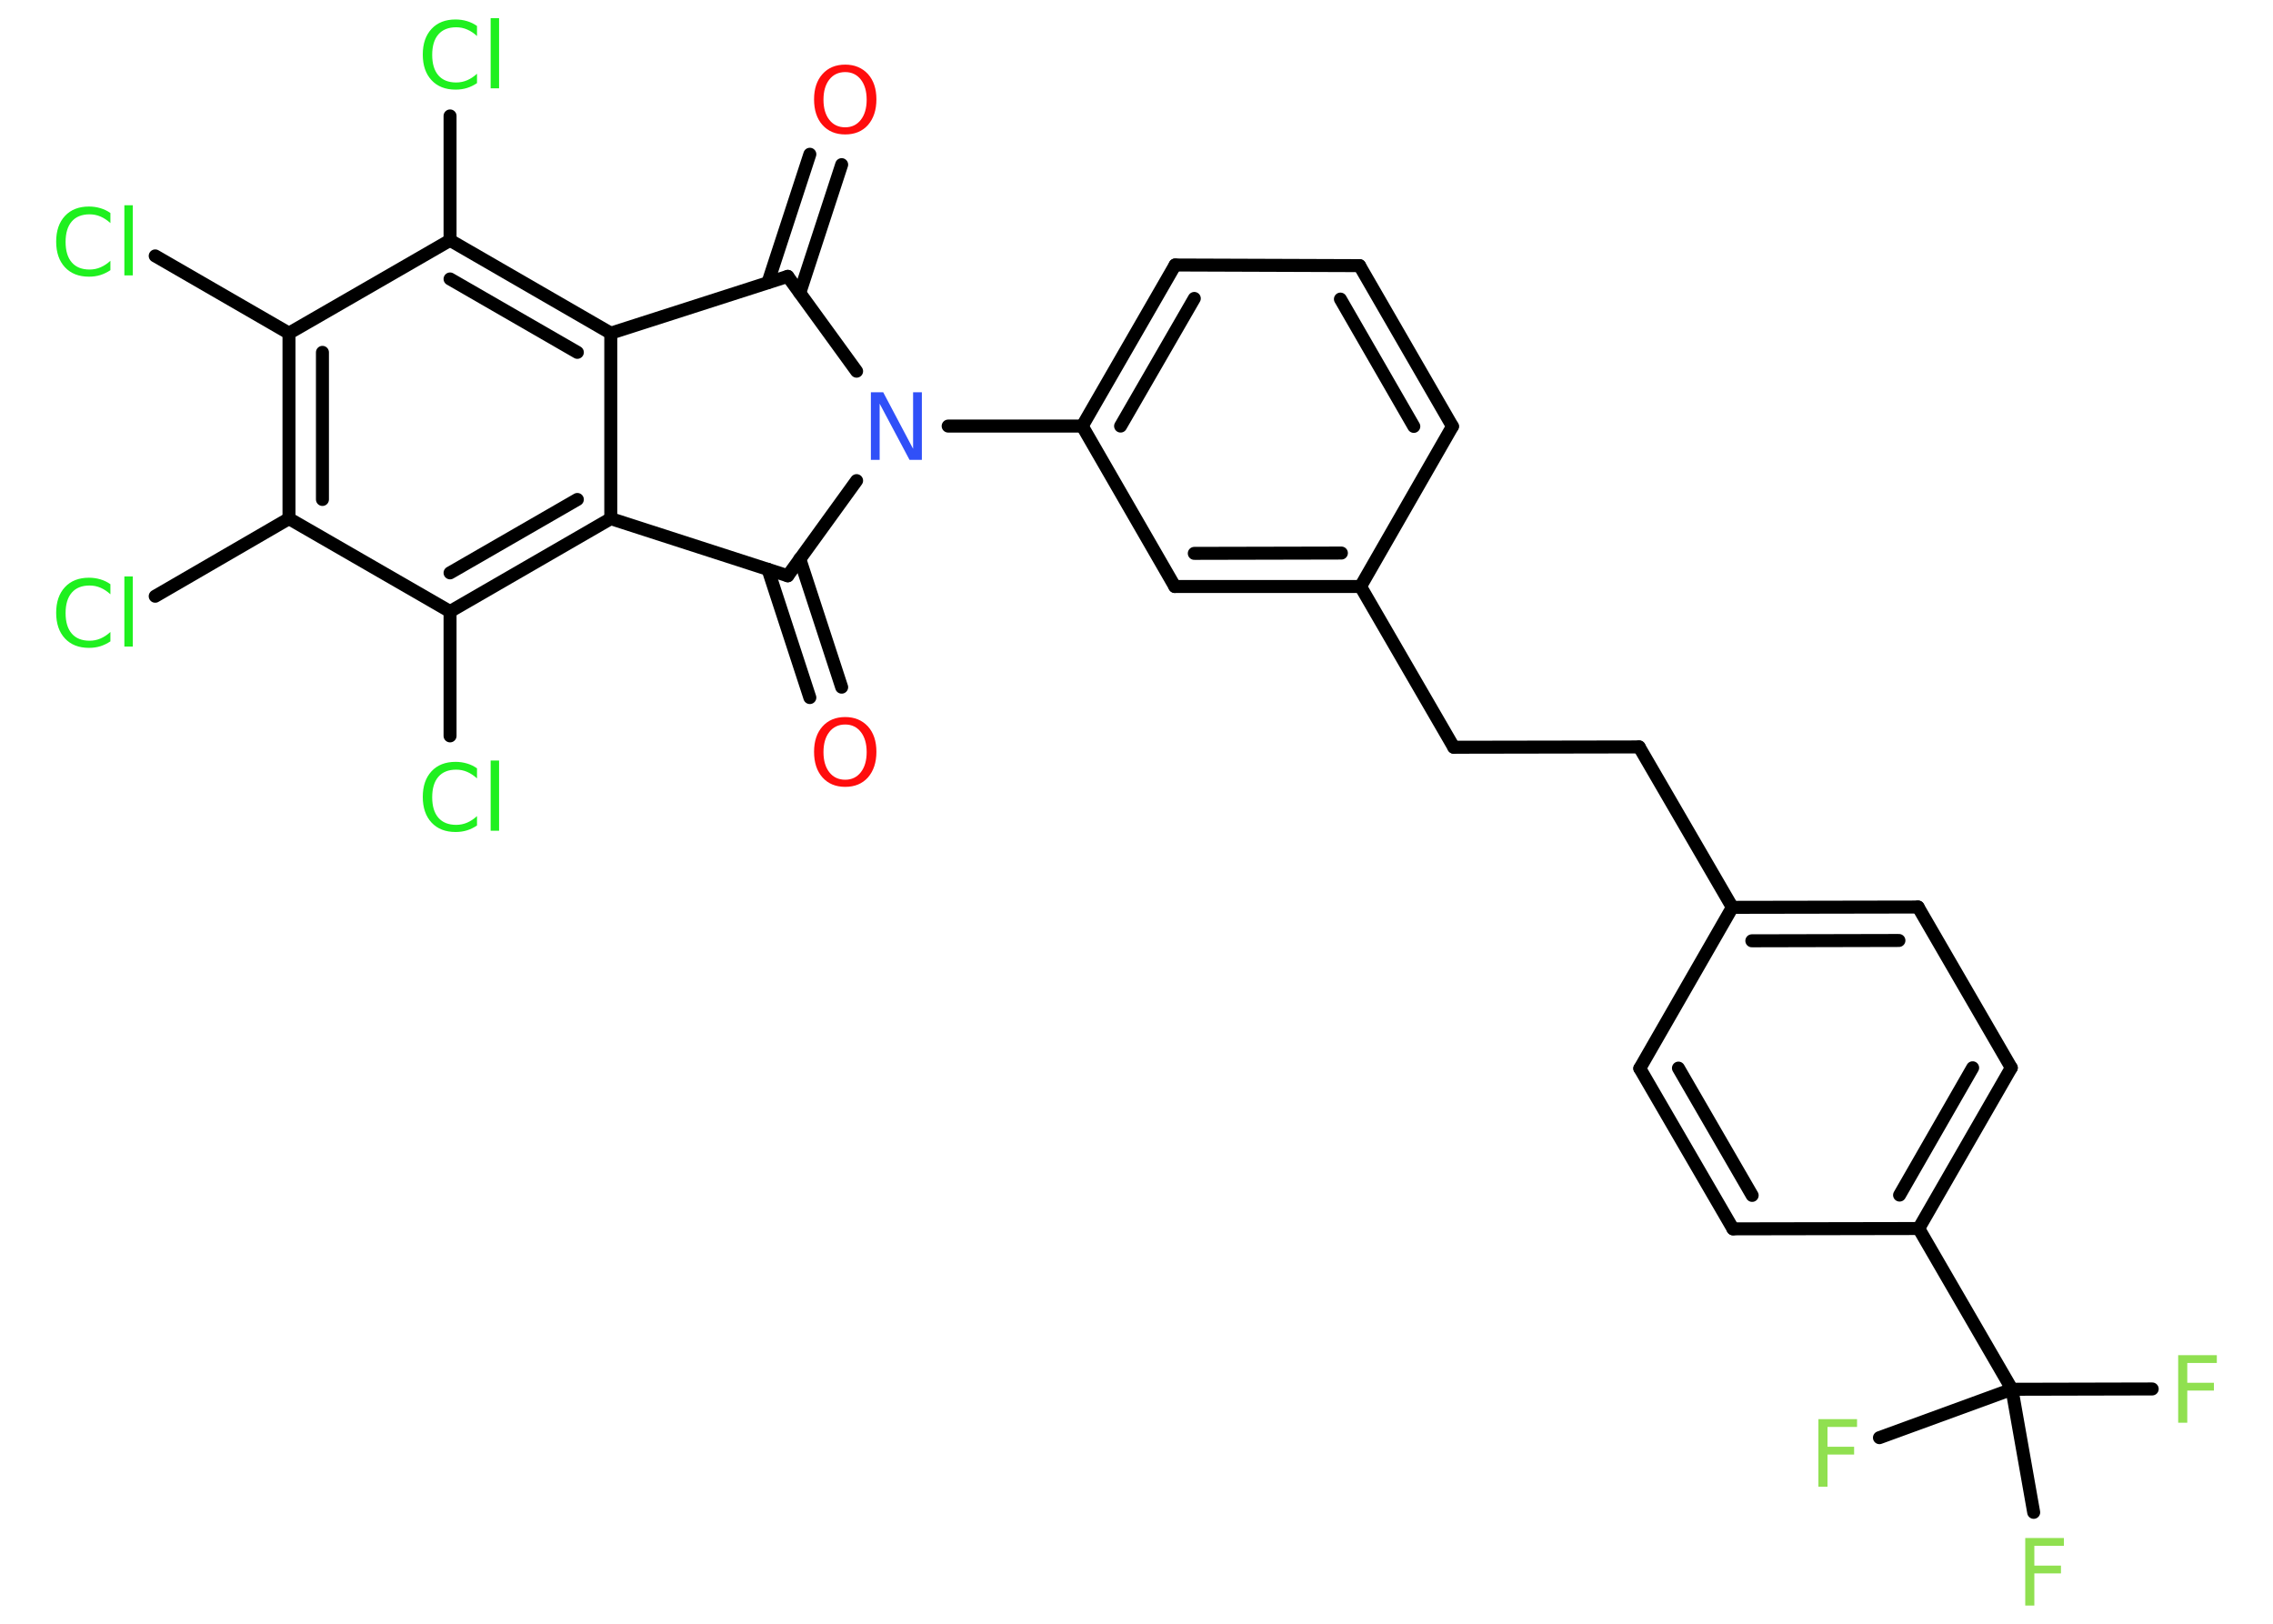 <?xml version='1.0' encoding='UTF-8'?>
<!DOCTYPE svg PUBLIC "-//W3C//DTD SVG 1.1//EN" "http://www.w3.org/Graphics/SVG/1.1/DTD/svg11.dtd">
<svg version='1.2' xmlns='http://www.w3.org/2000/svg' xmlns:xlink='http://www.w3.org/1999/xlink' width='70.0mm' height='50.0mm' viewBox='0 0 70.0 50.0'>
  <desc>Generated by the Chemistry Development Kit (http://github.com/cdk)</desc>
  <g stroke-linecap='round' stroke-linejoin='round' stroke='#000000' stroke-width='.4' fill='#1FF01F'>
    <rect x='.0' y='.0' width='70.0' height='50.0' fill='#FFFFFF' stroke='none'/>
    <g id='mol1' class='mol'>
      <g id='mol1bnd1' class='bond'>
        <line x1='25.92' y1='5.07' x2='24.63' y2='9.02'/>
        <line x1='24.94' y1='4.75' x2='23.65' y2='8.7'/>
      </g>
      <line id='mol1bnd2' class='bond' x1='24.26' y1='8.51' x2='18.81' y2='10.26'/>
      <g id='mol1bnd3' class='bond'>
        <line x1='18.81' y1='10.26' x2='13.86' y2='7.4'/>
        <line x1='17.78' y1='10.85' x2='13.86' y2='8.59'/>
      </g>
      <line id='mol1bnd4' class='bond' x1='13.86' y1='7.4' x2='13.86' y2='3.57'/>
      <line id='mol1bnd5' class='bond' x1='13.86' y1='7.4' x2='8.9' y2='10.26'/>
      <line id='mol1bnd6' class='bond' x1='8.9' y1='10.26' x2='4.78' y2='7.88'/>
      <g id='mol1bnd7' class='bond'>
        <line x1='8.9' y1='10.26' x2='8.9' y2='15.97'/>
        <line x1='9.93' y1='10.85' x2='9.93' y2='15.38'/>
      </g>
      <line id='mol1bnd8' class='bond' x1='8.9' y1='15.97' x2='4.78' y2='18.36'/>
      <line id='mol1bnd9' class='bond' x1='8.9' y1='15.97' x2='13.86' y2='18.83'/>
      <line id='mol1bnd10' class='bond' x1='13.86' y1='18.83' x2='13.86' y2='22.66'/>
      <g id='mol1bnd11' class='bond'>
        <line x1='13.86' y1='18.83' x2='18.81' y2='15.97'/>
        <line x1='13.86' y1='17.64' x2='17.78' y2='15.38'/>
      </g>
      <line id='mol1bnd12' class='bond' x1='18.81' y1='10.26' x2='18.81' y2='15.97'/>
      <line id='mol1bnd13' class='bond' x1='18.81' y1='15.97' x2='24.26' y2='17.73'/>
      <g id='mol1bnd14' class='bond'>
        <line x1='24.63' y1='17.21' x2='25.92' y2='21.16'/>
        <line x1='23.65' y1='17.53' x2='24.94' y2='21.48'/>
      </g>
      <line id='mol1bnd15' class='bond' x1='24.26' y1='17.73' x2='26.38' y2='14.8'/>
      <line id='mol1bnd16' class='bond' x1='24.26' y1='8.51' x2='26.38' y2='11.43'/>
      <line id='mol1bnd17' class='bond' x1='29.2' y1='13.12' x2='33.33' y2='13.12'/>
      <g id='mol1bnd18' class='bond'>
        <line x1='36.19' y1='8.16' x2='33.33' y2='13.12'/>
        <line x1='36.78' y1='9.19' x2='34.51' y2='13.12'/>
      </g>
      <line id='mol1bnd19' class='bond' x1='36.19' y1='8.16' x2='41.87' y2='8.18'/>
      <g id='mol1bnd20' class='bond'>
        <line x1='44.73' y1='13.13' x2='41.87' y2='8.18'/>
        <line x1='43.54' y1='13.13' x2='41.28' y2='9.21'/>
      </g>
      <line id='mol1bnd21' class='bond' x1='44.73' y1='13.13' x2='41.9' y2='18.06'/>
      <line id='mol1bnd22' class='bond' x1='41.9' y1='18.06' x2='44.77' y2='23.01'/>
      <line id='mol1bnd23' class='bond' x1='44.77' y1='23.01' x2='50.48' y2='23.0'/>
      <line id='mol1bnd24' class='bond' x1='50.48' y1='23.0' x2='53.35' y2='27.94'/>
      <g id='mol1bnd25' class='bond'>
        <line x1='59.07' y1='27.93' x2='53.35' y2='27.94'/>
        <line x1='58.48' y1='28.96' x2='53.95' y2='28.97'/>
      </g>
      <line id='mol1bnd26' class='bond' x1='59.07' y1='27.93' x2='61.94' y2='32.88'/>
      <g id='mol1bnd27' class='bond'>
        <line x1='59.09' y1='37.83' x2='61.94' y2='32.88'/>
        <line x1='58.5' y1='36.8' x2='60.75' y2='32.88'/>
      </g>
      <line id='mol1bnd28' class='bond' x1='59.09' y1='37.83' x2='61.96' y2='42.78'/>
      <line id='mol1bnd29' class='bond' x1='61.96' y1='42.78' x2='66.28' y2='42.77'/>
      <line id='mol1bnd30' class='bond' x1='61.96' y1='42.78' x2='57.88' y2='44.27'/>
      <line id='mol1bnd31' class='bond' x1='61.96' y1='42.78' x2='62.63' y2='46.57'/>
      <line id='mol1bnd32' class='bond' x1='59.09' y1='37.83' x2='53.37' y2='37.84'/>
      <g id='mol1bnd33' class='bond'>
        <line x1='50.5' y1='32.9' x2='53.37' y2='37.84'/>
        <line x1='51.69' y1='32.89' x2='53.96' y2='36.81'/>
      </g>
      <line id='mol1bnd34' class='bond' x1='53.35' y1='27.94' x2='50.5' y2='32.9'/>
      <g id='mol1bnd35' class='bond'>
        <line x1='36.18' y1='18.06' x2='41.9' y2='18.06'/>
        <line x1='36.78' y1='17.04' x2='41.31' y2='17.03'/>
      </g>
      <line id='mol1bnd36' class='bond' x1='33.33' y1='13.12' x2='36.18' y2='18.06'/>
      <path id='mol1atm1' class='atom' d='M26.03 2.22q-.31 .0 -.49 .23q-.18 .23 -.18 .62q.0 .39 .18 .62q.18 .23 .49 .23q.3 .0 .48 -.23q.18 -.23 .18 -.62q.0 -.39 -.18 -.62q-.18 -.23 -.48 -.23zM26.03 1.99q.43 .0 .7 .29q.26 .29 .26 .78q.0 .49 -.26 .79q-.26 .29 -.7 .29q-.44 .0 -.7 -.29q-.26 -.29 -.26 -.79q.0 -.49 .26 -.78q.26 -.29 .7 -.29z' stroke='none' fill='#FF0D0D'/>
      <path id='mol1atm5' class='atom' d='M14.69 .81v.3q-.14 -.13 -.3 -.2q-.16 -.07 -.34 -.07q-.36 .0 -.55 .22q-.19 .22 -.19 .63q.0 .41 .19 .63q.19 .22 .55 .22q.18 .0 .34 -.07q.16 -.07 .3 -.2v.29q-.15 .1 -.31 .15q-.16 .05 -.35 .05q-.47 .0 -.74 -.29q-.27 -.29 -.27 -.79q.0 -.5 .27 -.79q.27 -.29 .74 -.29q.18 .0 .35 .05q.17 .05 .31 .15zM15.11 .56h.26v2.16h-.26v-2.16z' stroke='none'/>
      <path id='mol1atm7' class='atom' d='M3.4 6.57v.3q-.14 -.13 -.3 -.2q-.16 -.07 -.34 -.07q-.36 .0 -.55 .22q-.19 .22 -.19 .63q.0 .41 .19 .63q.19 .22 .55 .22q.18 .0 .34 -.07q.16 -.07 .3 -.2v.29q-.15 .1 -.31 .15q-.16 .05 -.35 .05q-.47 .0 -.74 -.29q-.27 -.29 -.27 -.79q.0 -.5 .27 -.79q.27 -.29 .74 -.29q.18 .0 .35 .05q.17 .05 .31 .15zM3.83 6.32h.26v2.16h-.26v-2.16z' stroke='none'/>
      <path id='mol1atm9' class='atom' d='M3.4 18.0v.3q-.14 -.13 -.3 -.2q-.16 -.07 -.34 -.07q-.36 .0 -.55 .22q-.19 .22 -.19 .63q.0 .41 .19 .63q.19 .22 .55 .22q.18 .0 .34 -.07q.16 -.07 .3 -.2v.29q-.15 .1 -.31 .15q-.16 .05 -.35 .05q-.47 .0 -.74 -.29q-.27 -.29 -.27 -.79q.0 -.5 .27 -.79q.27 -.29 .74 -.29q.18 .0 .35 .05q.17 .05 .31 .15zM3.83 17.75h.26v2.16h-.26v-2.16z' stroke='none'/>
      <path id='mol1atm11' class='atom' d='M14.69 23.67v.3q-.14 -.13 -.3 -.2q-.16 -.07 -.34 -.07q-.36 .0 -.55 .22q-.19 .22 -.19 .63q.0 .41 .19 .63q.19 .22 .55 .22q.18 .0 .34 -.07q.16 -.07 .3 -.2v.29q-.15 .1 -.31 .15q-.16 .05 -.35 .05q-.47 .0 -.74 -.29q-.27 -.29 -.27 -.79q.0 -.5 .27 -.79q.27 -.29 .74 -.29q.18 .0 .35 .05q.17 .05 .31 .15zM15.11 23.42h.26v2.16h-.26v-2.16z' stroke='none'/>
      <path id='mol1atm14' class='atom' d='M26.03 22.31q-.31 .0 -.49 .23q-.18 .23 -.18 .62q.0 .39 .18 .62q.18 .23 .49 .23q.3 .0 .48 -.23q.18 -.23 .18 -.62q.0 -.39 -.18 -.62q-.18 -.23 -.48 -.23zM26.03 22.08q.43 .0 .7 .29q.26 .29 .26 .78q.0 .49 -.26 .79q-.26 .29 -.7 .29q-.44 .0 -.7 -.29q-.26 -.29 -.26 -.79q.0 -.49 .26 -.78q.26 -.29 .7 -.29z' stroke='none' fill='#FF0D0D'/>
      <path id='mol1atm15' class='atom' d='M26.82 12.08h.38l.92 1.74v-1.74h.27v2.08h-.38l-.92 -1.73v1.73h-.27v-2.08z' stroke='none' fill='#3050F8'/>
      <path id='mol1atm28' class='atom' d='M67.08 41.73h1.19v.24h-.91v.61h.82v.24h-.82v.99h-.28v-2.08z' stroke='none' fill='#90E050'/>
      <path id='mol1atm29' class='atom' d='M56.0 43.7h1.19v.24h-.91v.61h.82v.24h-.82v.99h-.28v-2.08z' stroke='none' fill='#90E050'/>
      <path id='mol1atm30' class='atom' d='M62.37 47.36h1.19v.24h-.91v.61h.82v.24h-.82v.99h-.28v-2.08z' stroke='none' fill='#90E050'/>
    </g>
  </g>
</svg>
